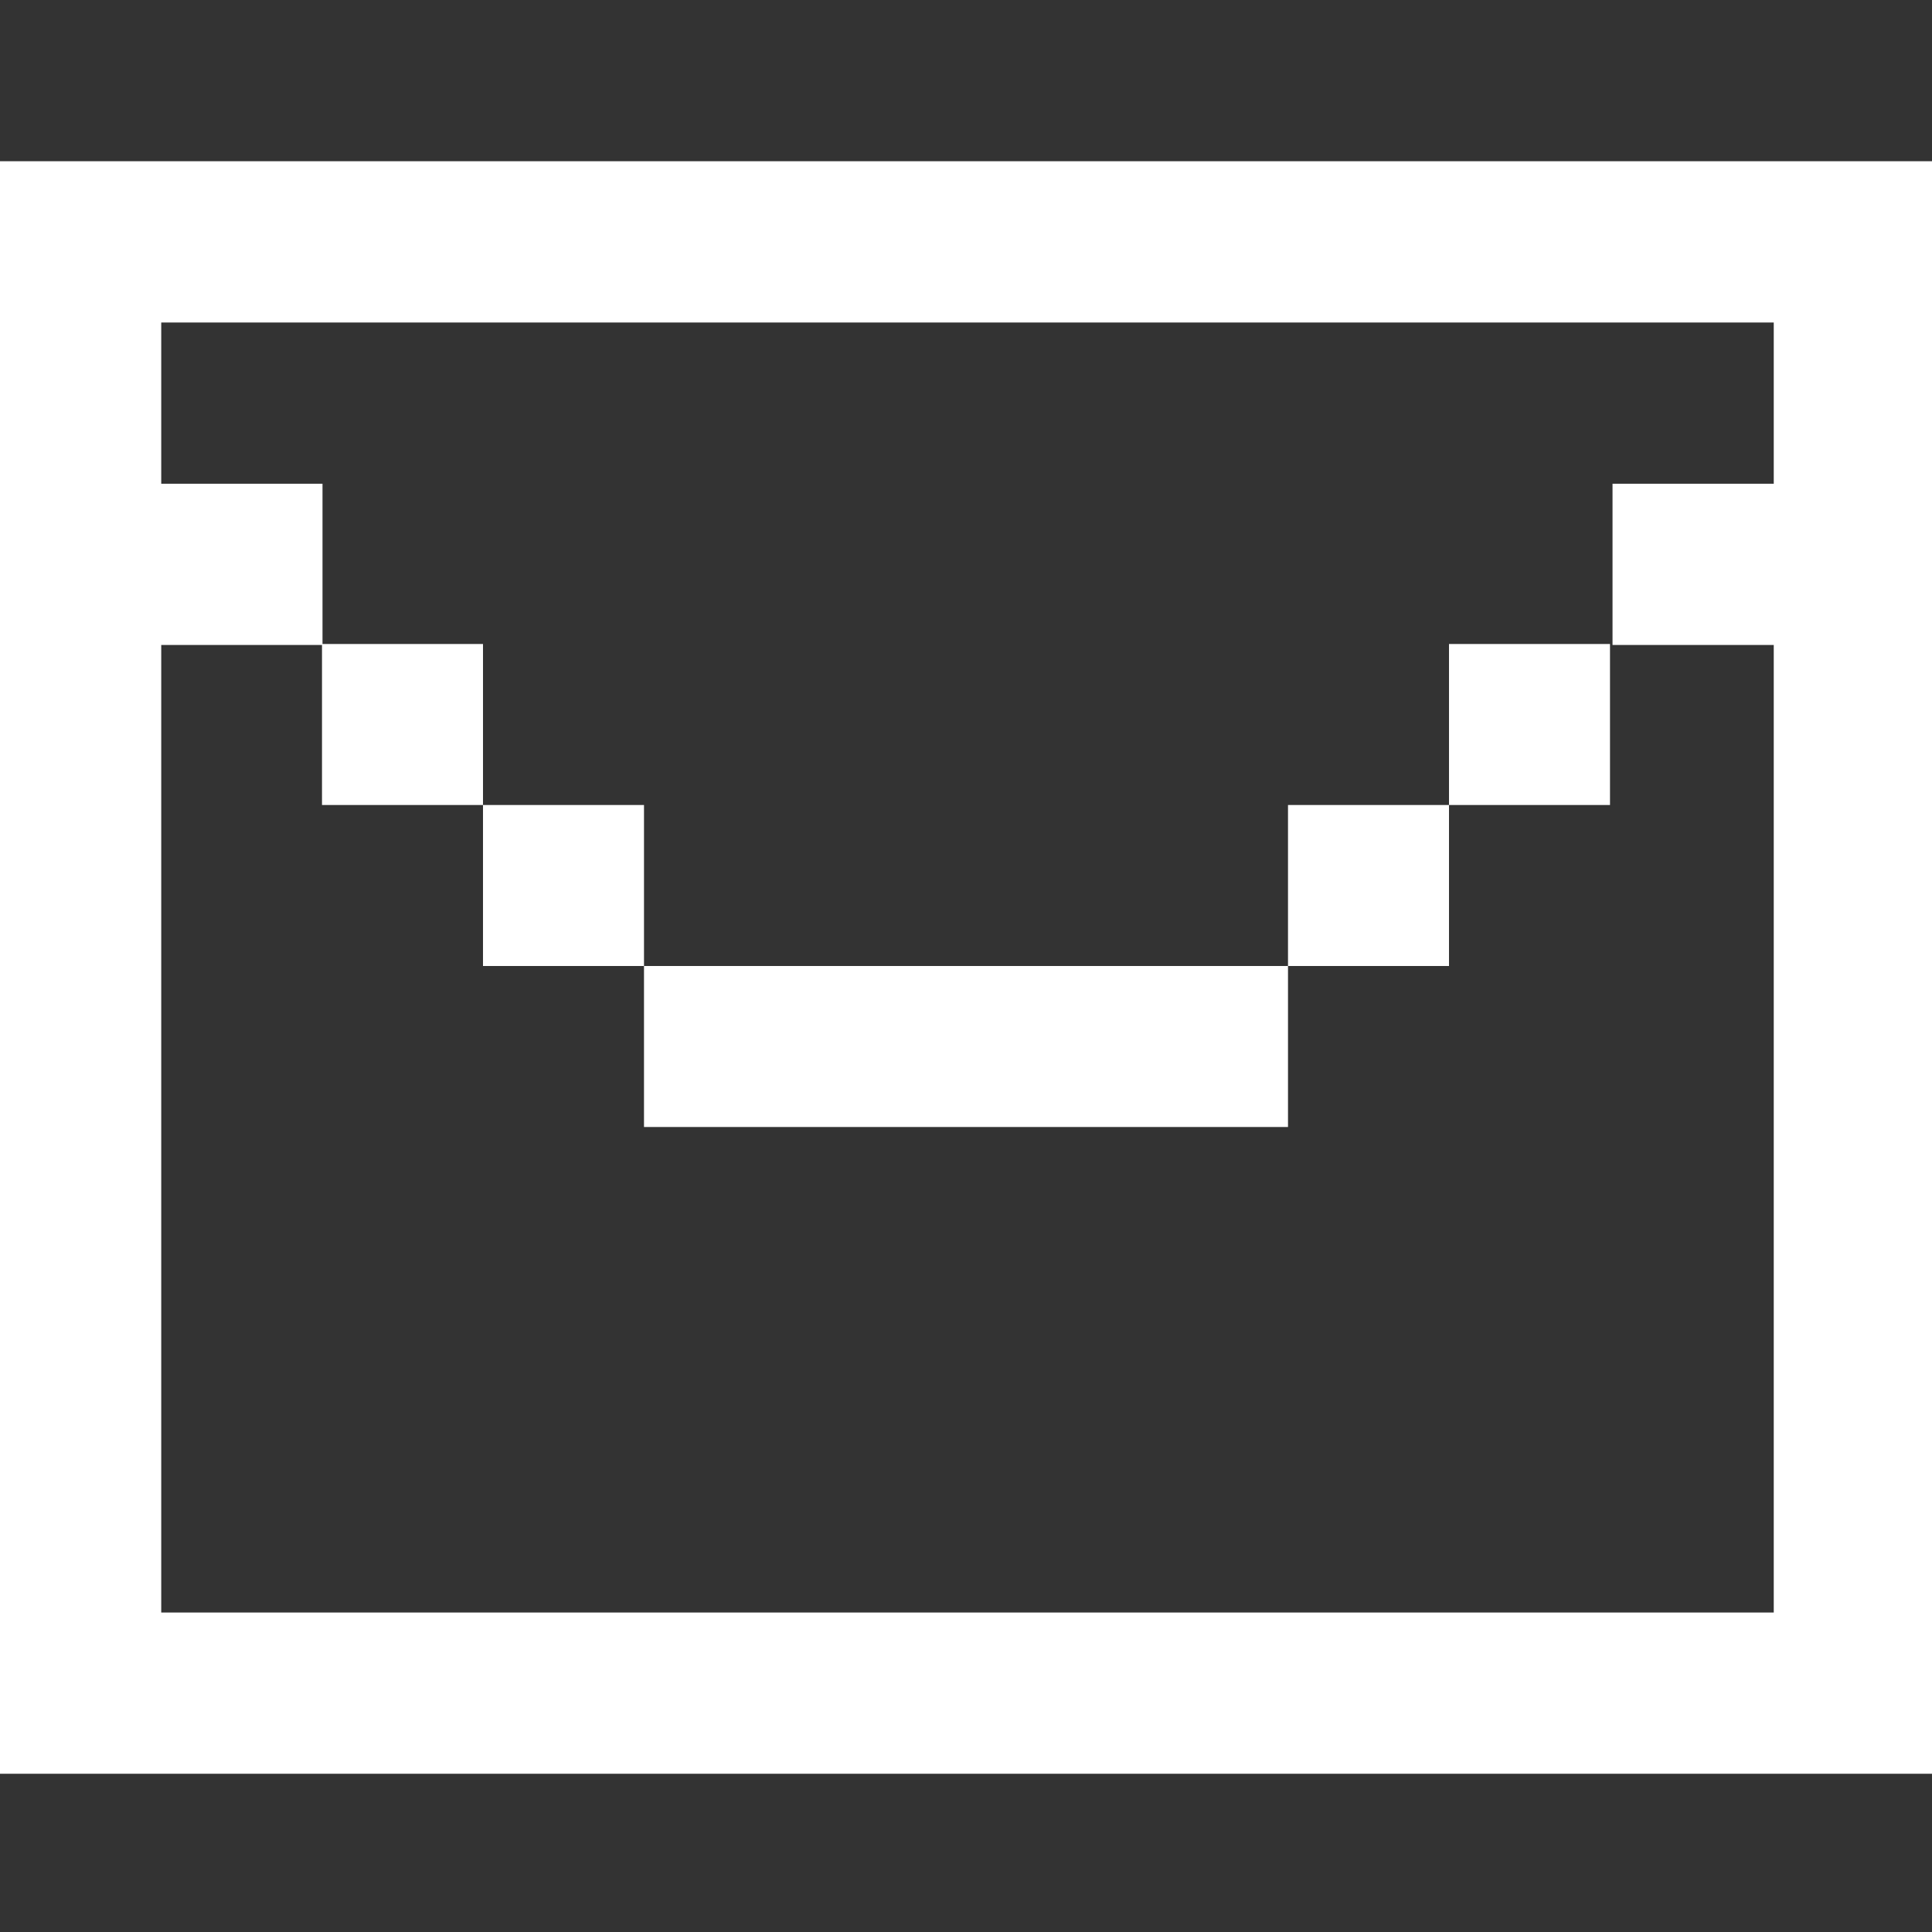 <?xml version="1.0" encoding="UTF-8" standalone="no"?>
<!-- Created with Inkscape (http://www.inkscape.org/) -->

<svg
   width="12mm"
   height="12mm"
   viewBox="0 0 12 12"
   version="1.1"
   id="svg5"
   xmlns="http://www.w3.org/2000/svg"
   xmlns:svg="http://www.w3.org/2000/svg">
  <rect x="0" y="0" width="12" height="12" fill="#333333" stroke="none"/>
  <defs
     id="defs2" />
  <g
     id="layer1">
    <path
       id="rect5132"
       style="fill:#ffffff;stroke-width:0.697"
       d="M 0 3.779 L 0 41.574 L 45.354 41.574 L 45.354 3.779 L 0 3.779 z M 3.779 7.559 L 41.574 7.559 L 41.574 11.338 L 37.795 11.338 L 37.795 15.117 L 41.574 15.117 L 41.574 37.795 L 3.779 37.795 L 3.779 15.117 L 7.559 15.117 L 7.559 11.338 L 3.779 11.338 L 3.779 7.559 z "
       transform="scale(0.265)" />
    <rect
       style="fill:#ffffff;stroke-width:0.072"
       id="rect5339-3"
       width="1"
       height="1"
       x="2"
       y="4" />
    <rect
       style="fill:#ffffff;stroke-width:0.072"
       id="rect5339-8"
       width="1"
       height="1"
       x="3"
       y="5" />
    <rect
       style="fill:#ffffff;stroke-width:0.072"
       id="rect5339-8-0"
       width="1"
       height="1"
       x="8"
       y="5" />
    <rect
       style="fill:#ffffff;stroke-width:0.072"
       id="rect5339-8-4"
       width="1"
       height="1"
       x="9"
       y="4" />
    <rect
       style="fill:#ffffff;stroke-width:0.144"
       id="rect5339-6"
       width="4"
       height="1"
       x="4"
       y="6" />
  </g>
</svg>
